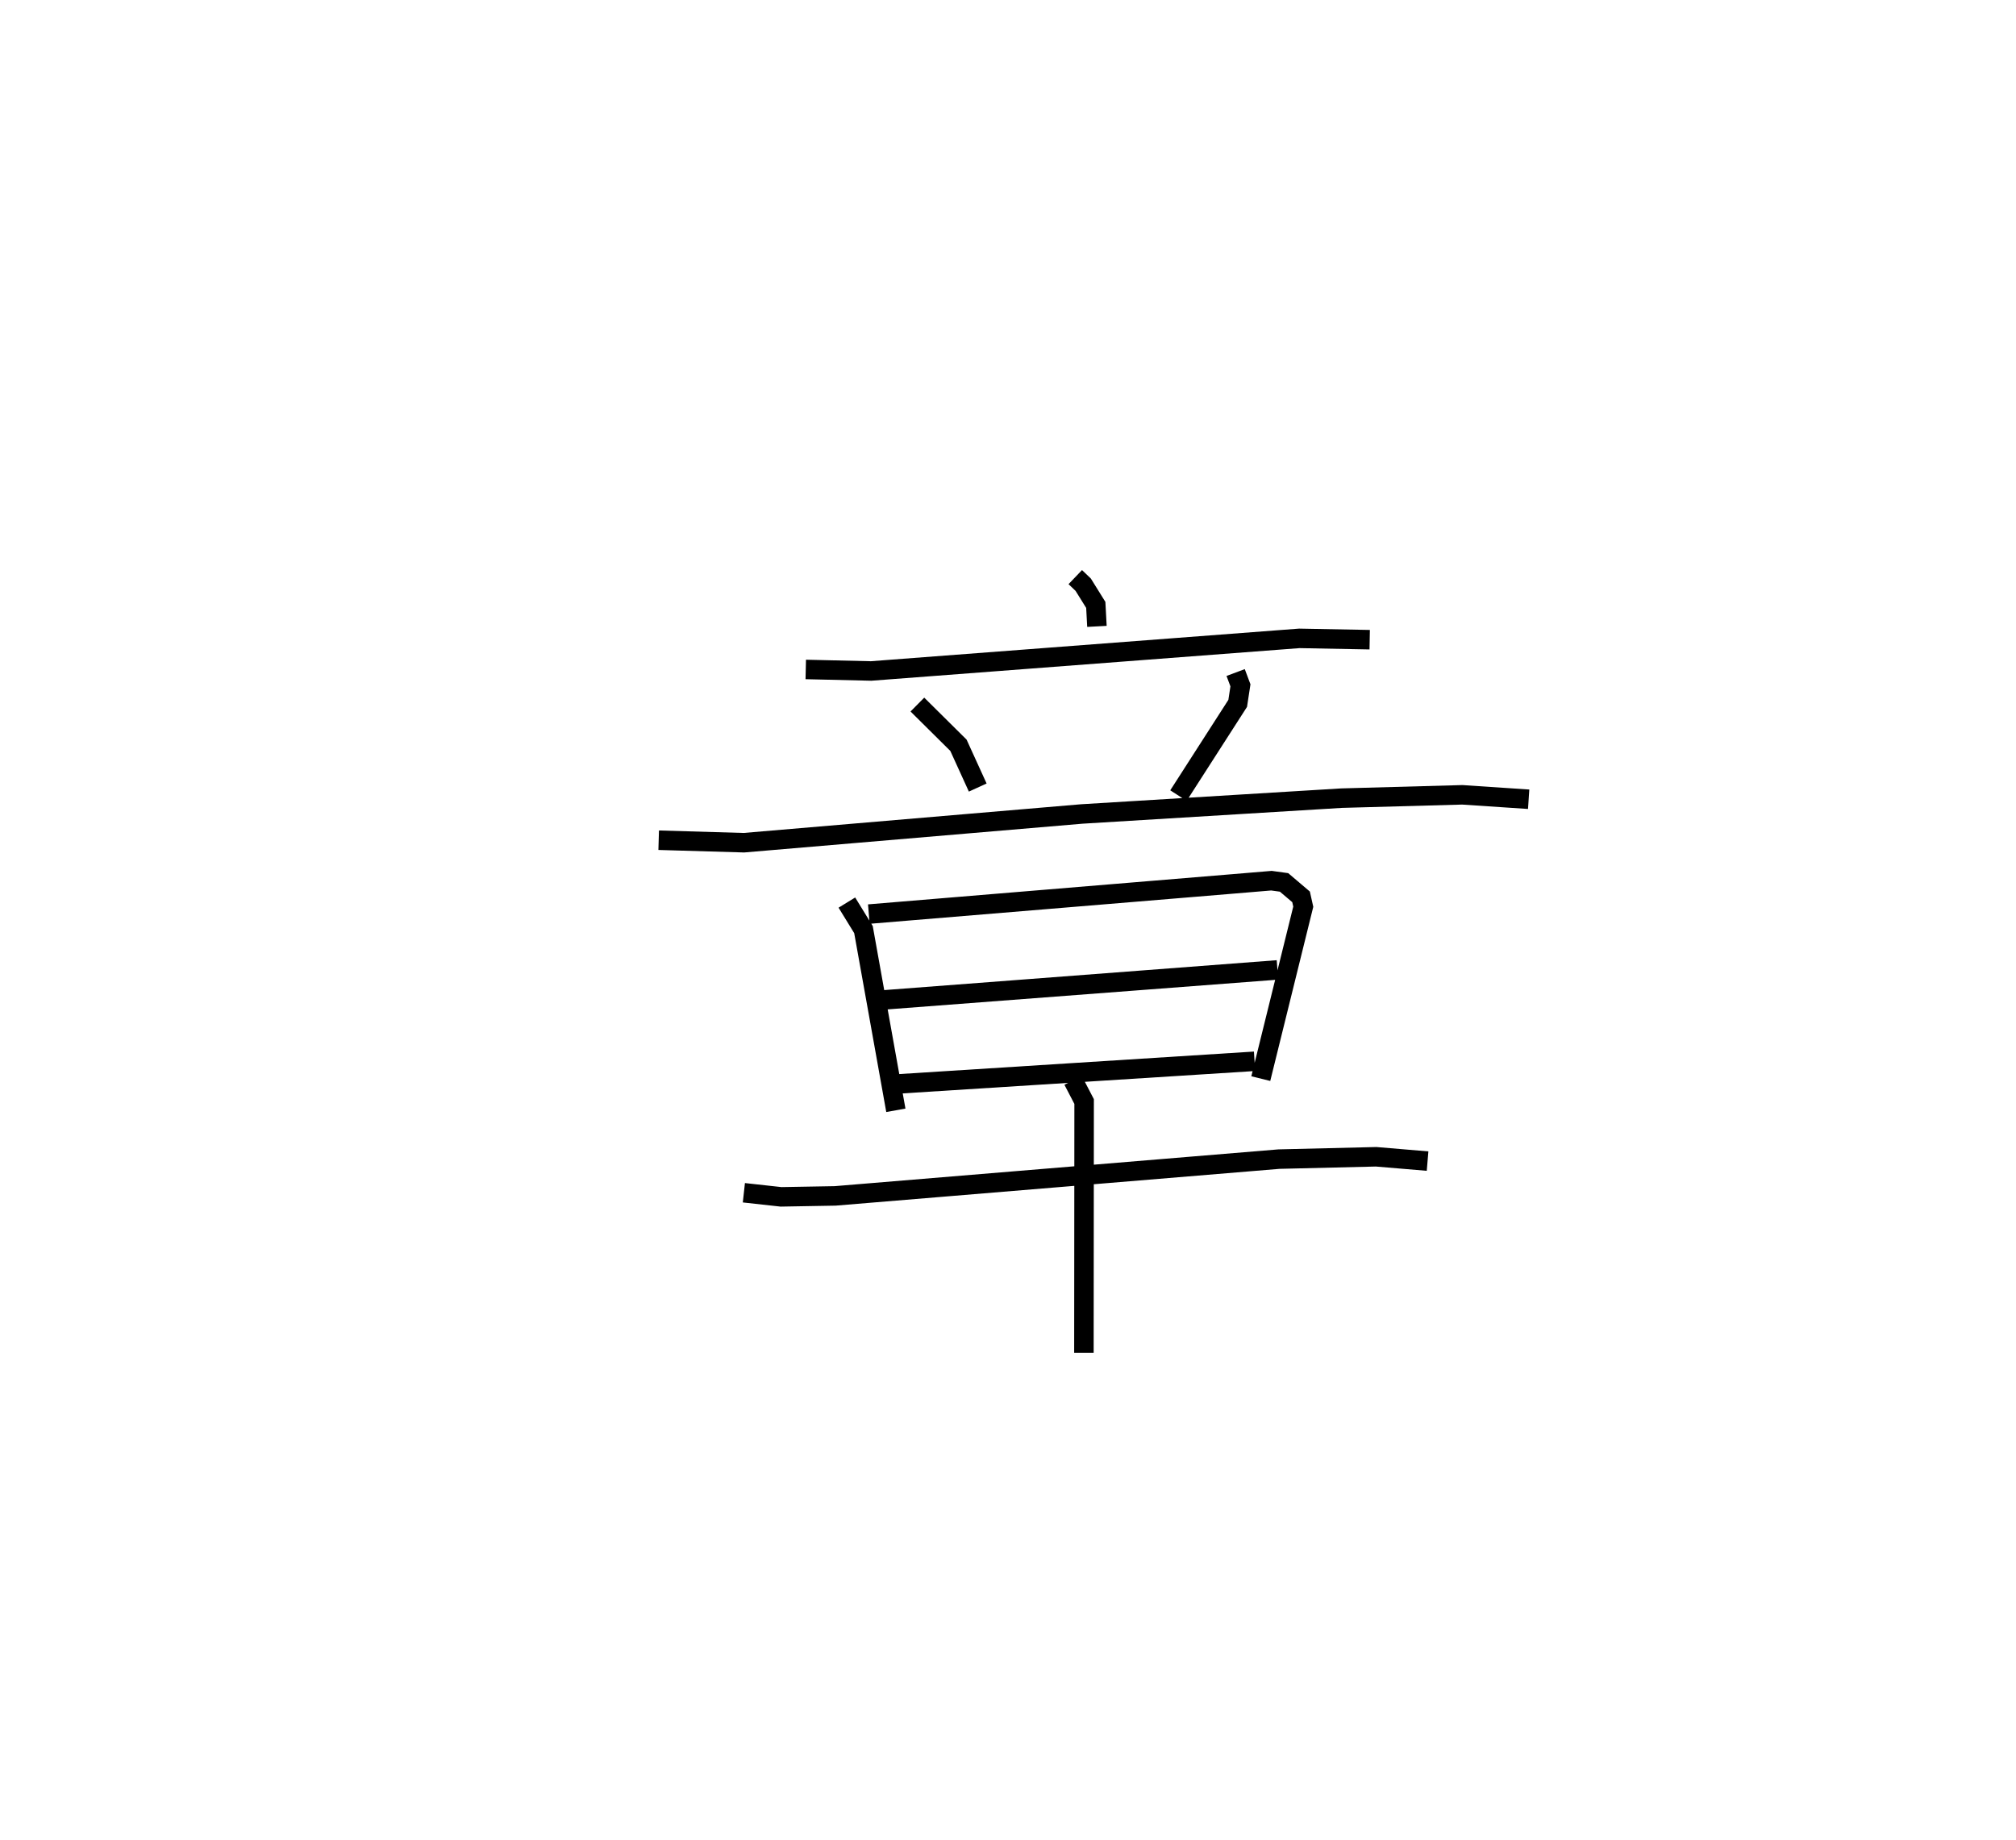 <?xml version="1.0" encoding="utf-8" ?>
<svg baseProfile="full" height="94.408" version="1.1" width="103.421" xmlns="http://www.w3.org/2000/svg" xmlns:ev="http://www.w3.org/2001/xml-events" xmlns:xlink="http://www.w3.org/1999/xlink"><defs /><rect fill="white" height="94.408" width="103.421" x="0" y="0" /><path d="M25,25 m0.0,0.0 m30.162,4.609 l0.407,0.39 0.645,1.036 l0.059,1.102 m-14.937,2.21 l3.352,0.078 21.968,-1.673 l3.61,0.068 m-23.204,3.328 l2.107,2.089 0.989,2.169 m13.231,-5.901 l0.246,0.657 -0.141,0.925 l-3.039,4.731 m-26.664,2.29 l4.371,0.128 17.332,-1.474 l13.324,-0.812 6.2,-0.171 l3.403,0.227 m-34.976,5.302 l0.852,1.387 1.661,9.27 m-1.387,-10.067 l18.731,-1.553 1.924,-0.161 l0.647,0.089 0.872,0.741 l0.113,0.505 -2.179,8.82 m-19.553,-4.022 l20.408,-1.555 m-19.525,5.853 l18.35,-1.165 m-26.198,6.745 l1.907,0.21 2.775,-0.049 l22.768,-1.887 4.985,-0.12 l2.639,0.222 m-18.186,-4.146 l0.567,1.09 -0.011,12.892 " fill="none" stroke="black" stroke-width="1" /></svg>